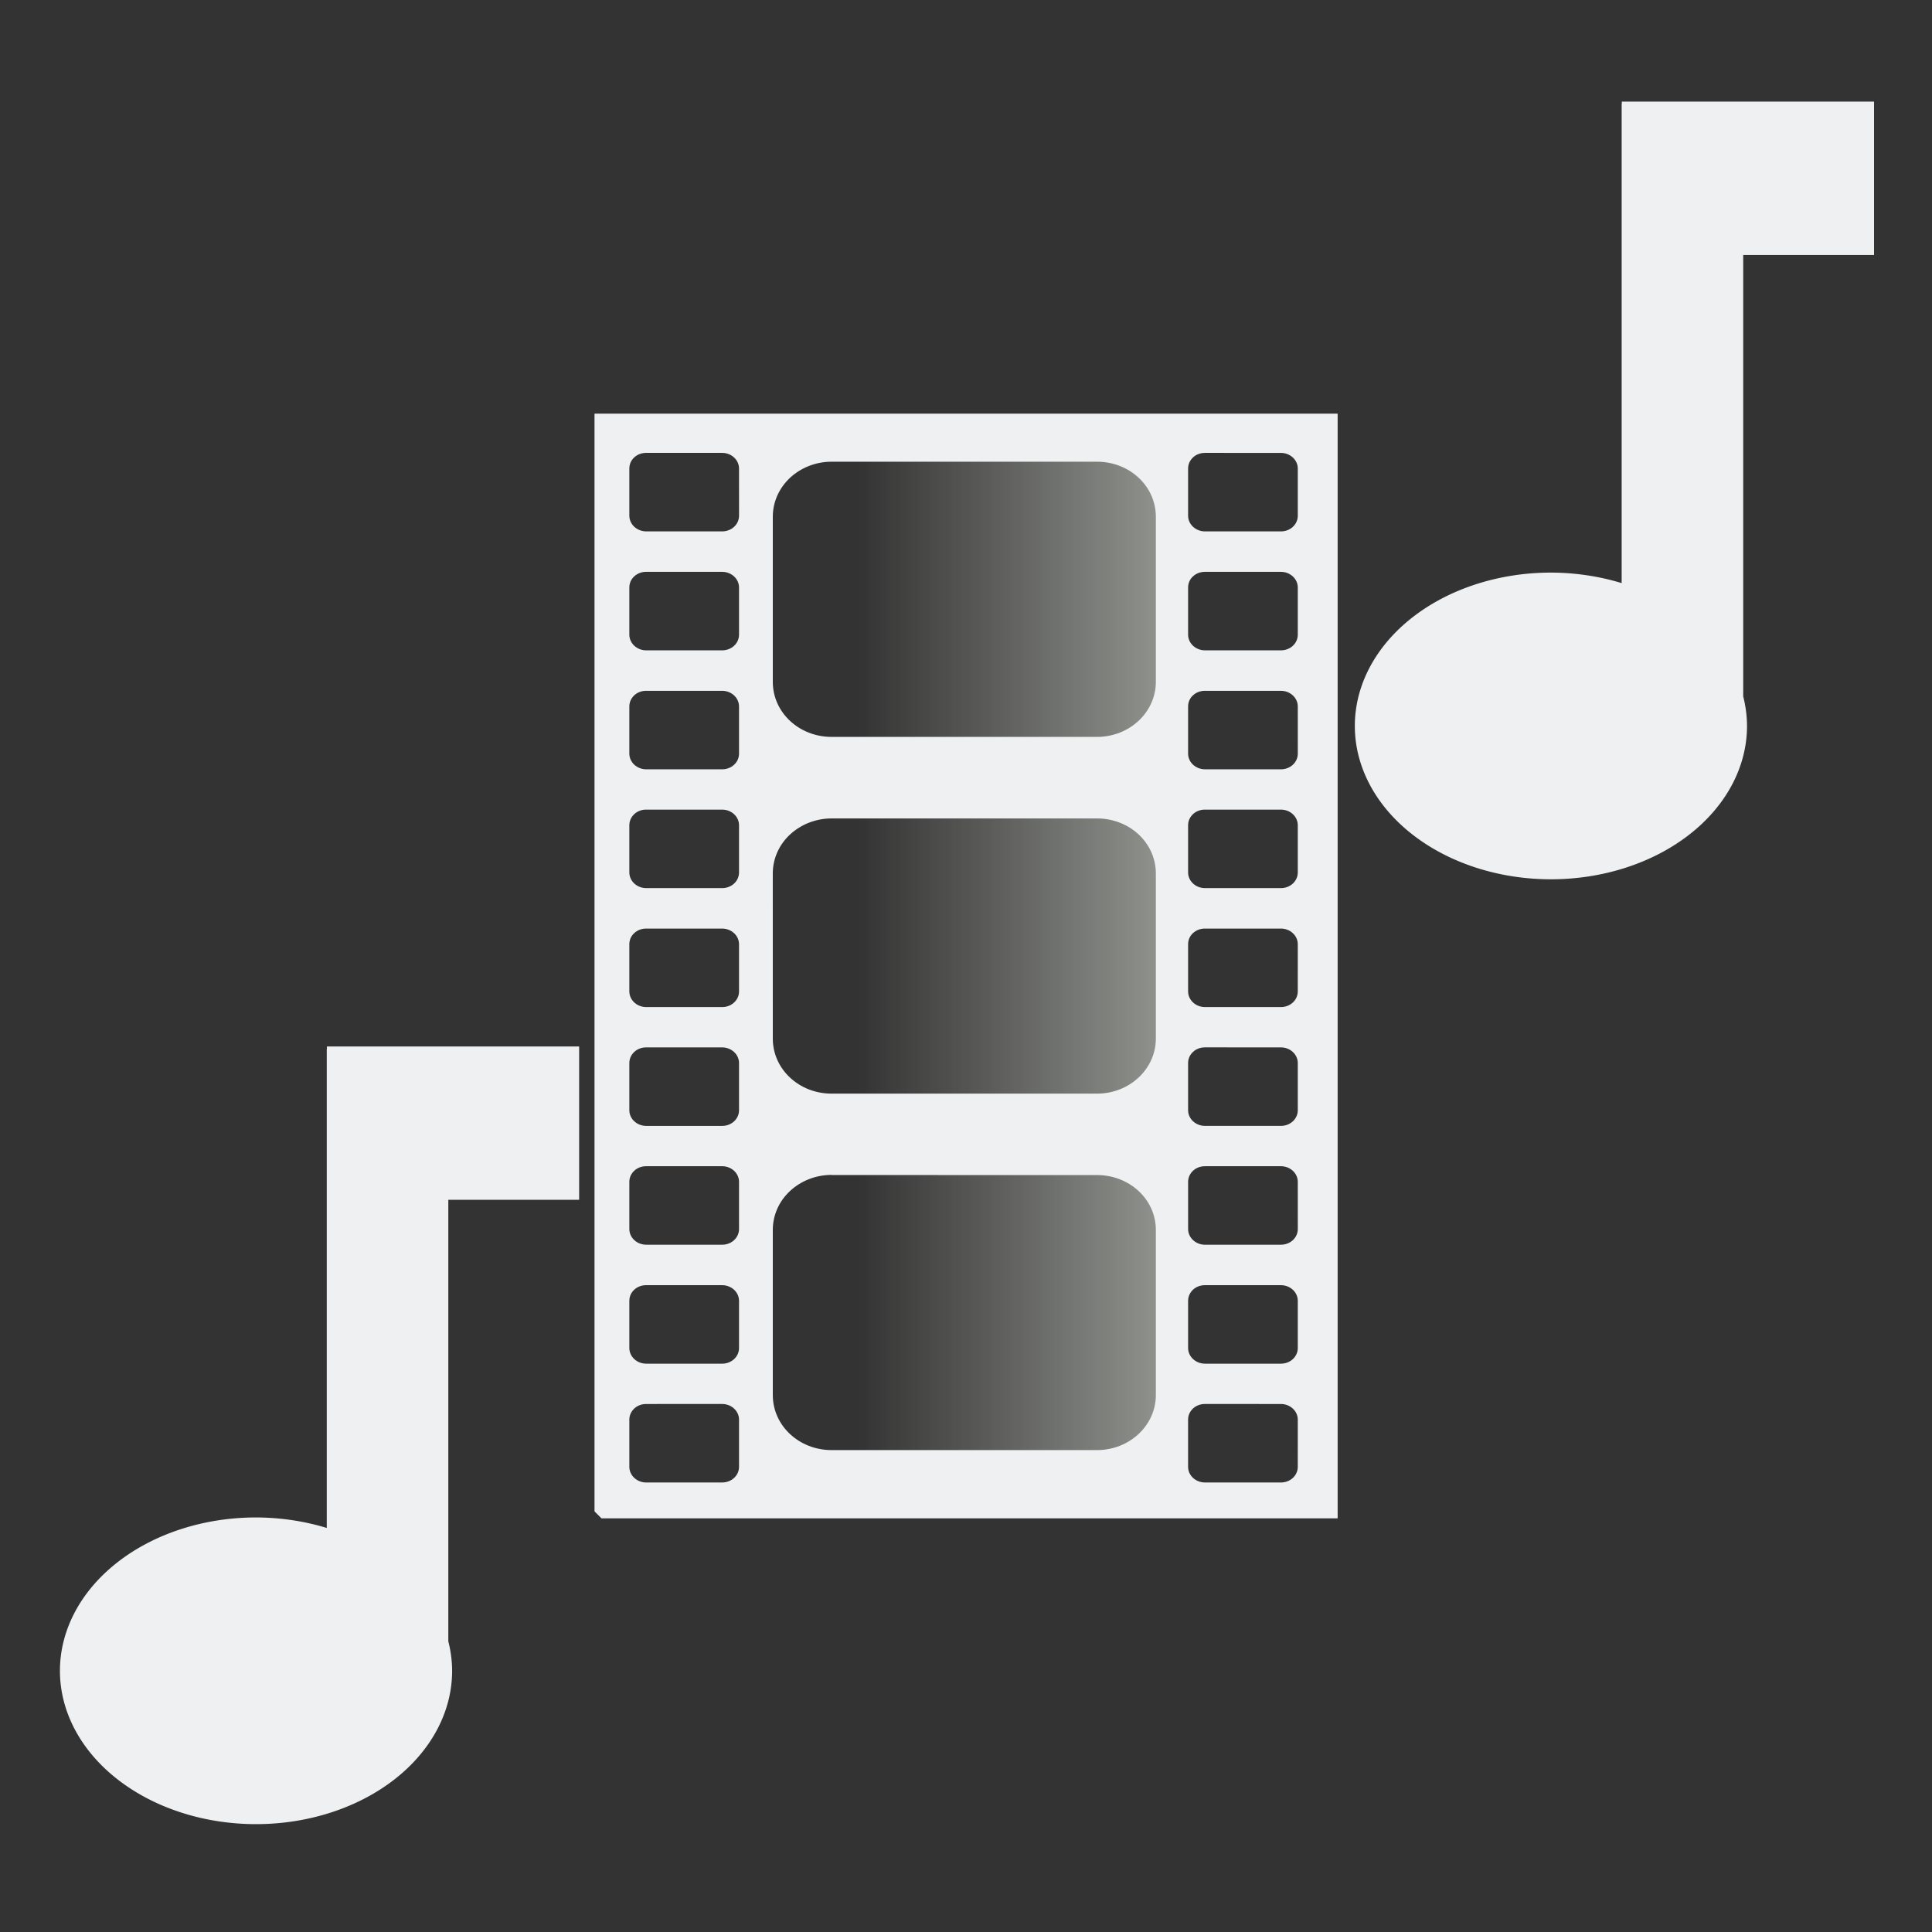 <?xml version="1.0" encoding="UTF-8" standalone="no"?>
<!-- Created with Inkscape (http://www.inkscape.org/) -->

<svg
   xmlns:dc="http://purl.org/dc/elements/1.1/"
   xmlns:cc="http://creativecommons.org/ns#"
   xmlns:rdf="http://www.w3.org/1999/02/22-rdf-syntax-ns#"
   xmlns:svg="http://www.w3.org/2000/svg"
   xmlns="http://www.w3.org/2000/svg"
   xmlns:xlink="http://www.w3.org/1999/xlink"
   xmlns:sodipodi="http://sodipodi.sourceforge.net/DTD/sodipodi-0.dtd"
   xmlns:inkscape="http://www.inkscape.org/namespaces/inkscape"
   width="48"
   height="48"
   viewBox="0 0 12.7 12.7"
   version="1.1"
   id="svg883"
   inkscape:version="0.92.4 (5da689c313, 2019-01-14)"
   sodipodi:docname="icon_videoconversions.svg">
  <rect x="0" y="0" width="12.7" height="12.7" fill="#333333" stroke="none"/>
  <defs
     id="defs877">
    <linearGradient
       inkscape:collect="always"
       xlink:href="#linearGradient901"
       id="linearGradient903"
       x1="185"
       y1="126"
       x2="115"
       y2="126"
       gradientUnits="userSpaceOnUse"
       gradientTransform="matrix(0.049,0,0,0.043,0.008,285.104)" />
    <linearGradient
       inkscape:collect="always"
       id="linearGradient901">
      <stop
         style="stop-color:#d3d7cf;stop-opacity:1;"
         offset="0"
         id="stop897" />
      <stop
         style="stop-color:#d3d7cf;stop-opacity:0;"
         offset="1"
         id="stop899" />
    </linearGradient>
  </defs>
  <sodipodi:namedview
     id="base"
     pagecolor="#ffffff"
     bordercolor="#666666"
     borderopacity="1.0"
     inkscape:pageopacity="0.0"
     inkscape:pageshadow="2"
     inkscape:zoom="15.839192"
     inkscape:cx="12.377513"
     inkscape:cy="23.471744"
     inkscape:document-units="mm"
     inkscape:current-layer="layer1"
     showgrid="true"
     inkscape:window-width="1920"
     inkscape:window-height="1015"
     inkscape:window-x="0"
     inkscape:window-y="0"
     inkscape:window-maximized="1"
     units="px">
    <inkscape:grid
       type="xygrid"
       id="grid1431" />
  </sodipodi:namedview>
  <g
     inkscape:label="Livello 1"
     inkscape:groupmode="layer"
     id="layer1"
     transform="translate(0,-284.3)">
    <path
       inkscape:connector-curvature="0"
       id="path978"
       d="m 4.931,287.169 0.033,6.963 h 2.804 l -0.033,-6.963 z"
       style="display:inline;opacity:1;fill:url(#linearGradient903);fill-opacity:1;stroke:none;stroke-width:0.279;stroke-linecap:round;stroke-linejoin:bevel;stroke-miterlimit:17.6;stroke-dasharray:none;stroke-dashoffset:0;stroke-opacity:0.976;paint-order:stroke fill markers" />
    <path
       style="display:inline;opacity:1;fill:#eff0f1;fill-opacity:1;fill-rule:nonzero;stroke:none;stroke-width:0.383;stroke-linecap:square;stroke-linejoin:round;stroke-miterlimit:4;stroke-dasharray:none;stroke-dashoffset:0;stroke-opacity:1;paint-order:stroke fill markers"
       d="m 2.149,291.179 v 0.015 h -0.001 v 3.15 a 1.289,1.008 0 0 0 -0.465,-0.069 1.289,1.008 0 0 0 -1.289,1.008 1.289,1.008 0 0 0 1.289,1.008 1.289,1.008 0 0 0 1.289,-1.008 1.289,1.008 0 0 0 -0.025,-0.194 v -2.902 h 0.86 v -1.008 z"
       id="path906"
       inkscape:connector-curvature="0" />
    <path
       inkscape:connector-curvature="0"
       id="path852"
       d="m 10.661,284.968 v 0.015 h -0.001 v 3.15 a 1.289,1.008 0 0 0 -0.465,-0.069 1.289,1.008 0 0 0 -1.289,1.008 1.289,1.008 0 0 0 1.289,1.008 1.289,1.008 0 0 0 1.289,-1.008 1.289,1.008 0 0 0 -0.025,-0.194 v -2.902 h 0.86 v -1.008 z"
       style="display:inline;opacity:1;fill:#eff0f1;fill-opacity:1;fill-rule:nonzero;stroke:none;stroke-width:0.383;stroke-linecap:square;stroke-linejoin:round;stroke-miterlimit:4;stroke-dasharray:none;stroke-dashoffset:0;stroke-opacity:1;paint-order:stroke fill markers" />
    <path
       style="display:inline;opacity:1;fill:#eff0f1;fill-opacity:1;stroke:none;stroke-width:0.055;stroke-linecap:round;stroke-linejoin:bevel;stroke-miterlimit:17.6;stroke-dasharray:none;stroke-dashoffset:0;stroke-opacity:1;paint-order:stroke fill markers"
       d="m 3.908,287.019 v 7.216 l 0.046,0.046 h 4.839 v -7.262 z m 0.34,0.258 h 0.499 c 0.061,0 0.111,0.046 0.111,0.103 l 9.79e-5,0.31 c 0,0.057 -0.049,0.103 -0.111,0.103 H 4.248 c -0.061,0 -0.111,-0.046 -0.111,-0.103 v -0.31 c 0,-0.029 0.012,-0.055 0.032,-0.073 0.02,-0.019 0.048,-0.03 0.078,-0.03 z m 3.673,0 0.499,1.1e-4 c 0.061,0 0.111,0.046 0.111,0.103 v 0.31 c 0,0.057 -0.049,0.103 -0.111,0.103 H 7.921 c -0.061,0 -0.111,-0.046 -0.111,-0.103 v -0.31 c 0,-0.029 0.012,-0.054 0.032,-0.073 0.02,-0.019 0.048,-0.03 0.078,-0.03 z m -2.453,0.058 h 1.743 c 0.215,0 0.387,0.161 0.387,0.362 v 1.085 c 0,0.2 -0.173,0.362 -0.387,0.362 H 5.467 c -0.215,0 -0.387,-0.161 -0.387,-0.362 v -1.085 c 0,-0.1 0.043,-0.19 0.113,-0.256 0.07,-0.065 0.167,-0.106 0.274,-0.106 z m -1.22,0.724 h 0.499 c 0.061,0 0.111,0.046 0.111,0.103 v 0.31 c 0,0.057 -0.049,0.103 -0.111,0.103 H 4.248 c -0.061,0 -0.111,-0.046 -0.111,-0.103 v -0.31 c -3.1e-6,-0.029 0.012,-0.055 0.032,-0.073 0.02,-0.019 0.048,-0.03 0.078,-0.03 z m 3.673,0 h 0.499 c 0.061,0 0.111,0.046 0.111,0.103 v 0.31 c 0,0.057 -0.049,0.103 -0.111,0.103 H 7.921 c -0.061,0 -0.111,-0.046 -0.111,-0.103 v -0.31 c 0,-0.029 0.012,-0.055 0.032,-0.073 0.02,-0.019 0.048,-0.03 0.078,-0.03 z m -3.673,0.782 h 0.499 c 0.061,0 0.111,0.046 0.111,0.103 v 0.31 c 0,0.057 -0.049,0.103 -0.111,0.103 H 4.248 c -0.061,0 -0.111,-0.046 -0.111,-0.103 v -0.31 c -3.1e-6,-0.029 0.012,-0.054 0.032,-0.073 0.02,-0.019 0.048,-0.03 0.078,-0.03 z m 3.673,0 h 0.499 c 0.061,0 0.111,0.046 0.111,0.103 l 9.79e-5,0.31 c 0,0.057 -0.049,0.103 -0.111,0.103 H 7.921 c -0.061,0 -0.111,-0.046 -0.111,-0.103 v -0.31 c 0,-0.029 0.012,-0.055 0.032,-0.073 0.02,-0.019 0.048,-0.03 0.078,-0.03 z m -3.673,0.781 h 0.499 c 0.061,0 0.111,0.046 0.111,0.103 v 0.31 c 0,0.057 -0.049,0.103 -0.111,0.103 H 4.248 c -0.061,0 -0.111,-0.046 -0.111,-0.103 v -0.31 c 0,-0.029 0.012,-0.054 0.032,-0.073 0.02,-0.019 0.048,-0.03 0.078,-0.03 z m 3.673,0 h 0.499 c 0.061,0 0.111,0.046 0.111,0.103 v 0.31 c 0,0.057 -0.049,0.103 -0.111,0.103 H 7.921 c -0.061,0 -0.111,-0.046 -0.111,-0.103 v -0.31 c 0,-0.029 0.012,-0.054 0.032,-0.073 0.02,-0.019 0.048,-0.03 0.078,-0.03 z m -2.453,0.058 h 1.743 c 0.215,0 0.387,0.161 0.387,0.362 v 1.085 c 0,0.2 -0.173,0.362 -0.387,0.362 H 5.467 c -0.215,0 -0.387,-0.161 -0.387,-0.362 l -9.78e-5,-1.085 c 0,-0.1 0.043,-0.191 0.113,-0.256 0.07,-0.065 0.167,-0.106 0.274,-0.106 z m -1.22,0.724 h 0.499 c 0.061,0 0.111,0.046 0.111,0.103 v 0.31 c 0,0.057 -0.049,0.103 -0.111,0.103 H 4.248 c -0.061,0 -0.111,-0.046 -0.111,-0.103 v -0.31 c 0,-0.029 0.012,-0.055 0.032,-0.073 0.02,-0.019 0.048,-0.03 0.078,-0.03 z m 3.673,0 h 0.499 c 0.061,0 0.111,0.046 0.111,0.103 l -9.79e-5,0.31 c 0,0.057 -0.049,0.103 -0.111,0.103 H 7.921 c -0.061,0 -0.111,-0.046 -0.111,-0.103 v -0.31 c 0,-0.029 0.012,-0.055 0.032,-0.073 0.02,-0.019 0.048,-0.03 0.078,-0.03 z m 0.499,0.781 c 0.061,0 0.111,0.046 0.111,0.103 v 0.31 c 0,0.057 -0.049,0.103 -0.111,0.103 H 7.921 c -0.061,0 -0.111,-0.046 -0.111,-0.103 v -0.31 c 0,-0.029 0.012,-0.054 0.032,-0.073 v -9e-5 c 0.02,-0.019 0.048,-0.03 0.078,-0.03 z m -4.172,1e-4 h 0.499 c 0.061,0 0.111,0.046 0.111,0.103 v 0.31 c 0,0.057 -0.049,0.103 -0.111,0.103 H 4.248 c -0.061,0 -0.111,-0.046 -0.111,-0.103 v -0.31 c -3.1e-6,-0.029 0.012,-0.054 0.032,-0.073 0.02,-0.019 0.048,-0.03 0.078,-0.03 z m 0,0.781 h 0.499 c 0.061,0 0.111,0.046 0.111,0.103 v 0.31 c 0,0.057 -0.049,0.103 -0.111,0.103 H 4.248 c -0.061,0 -0.111,-0.046 -0.111,-0.103 v -0.31 c 0,-0.029 0.012,-0.054 0.032,-0.073 0.02,-0.019 0.048,-0.03 0.078,-0.03 z m 4.172,0 c 0.061,0 0.111,0.046 0.111,0.103 l 9.79e-5,0.31 c 0,0.057 -0.049,0.103 -0.111,0.103 l -0.499,9e-5 c -0.061,0 -0.111,-0.046 -0.111,-0.103 v -0.31 c 0,-0.029 0.012,-0.054 0.032,-0.073 0.02,-0.019 0.048,-0.03 0.078,-0.03 z m -2.952,0.058 1.743,9e-5 c 0.215,0 0.387,0.161 0.387,0.361 v 1.085 c 0,0.2 -0.173,0.362 -0.387,0.362 H 5.467 c -0.215,0 -0.387,-0.161 -0.387,-0.362 v -1.085 c 0,-0.1 0.043,-0.191 0.113,-0.256 0.07,-0.065 0.167,-0.106 0.274,-0.106 z m -1.22,0.724 h 0.499 c 0.061,0 0.111,0.046 0.111,0.103 v 0.31 c 0,0.057 -0.049,0.103 -0.111,0.103 H 4.248 c -0.061,0 -0.111,-0.046 -0.111,-0.103 v -0.31 c 0,-0.029 0.012,-0.055 0.032,-0.073 0.02,-0.019 0.048,-0.03 0.078,-0.03 z m 3.673,0 h 0.499 c 0.061,0 0.111,0.046 0.111,0.103 v 0.31 c 0,0.057 -0.049,0.103 -0.111,0.103 H 7.921 c -0.061,0 -0.111,-0.046 -0.111,-0.103 v -0.31 c 0,-0.029 0.012,-0.054 0.032,-0.073 0.02,-0.019 0.048,-0.03 0.078,-0.03 z m -3.174,0.781 c 0.061,0 0.111,0.046 0.111,0.103 v 0.31 c 0,0.057 -0.049,0.103 -0.111,0.103 l -0.499,10e-5 c -0.061,0 -0.111,-0.046 -0.111,-0.103 v -0.31 c 0,-0.029 0.012,-0.054 0.032,-0.073 0.02,-0.019 0.048,-0.03 0.078,-0.03 z m 3.174,0 0.499,1.1e-4 c 0.061,0 0.111,0.046 0.111,0.103 l -9.79e-5,0.31 c 0,0.057 -0.049,0.103 -0.111,0.103 l -0.499,-10e-5 c -0.061,0 -0.111,-0.046 -0.111,-0.103 v -0.31 c 0,-0.029 0.012,-0.054 0.032,-0.073 0.02,-0.019 0.048,-0.03 0.078,-0.03 z"
       id="rect976"
       inkscape:connector-curvature="0" />
  </g>
</svg>
